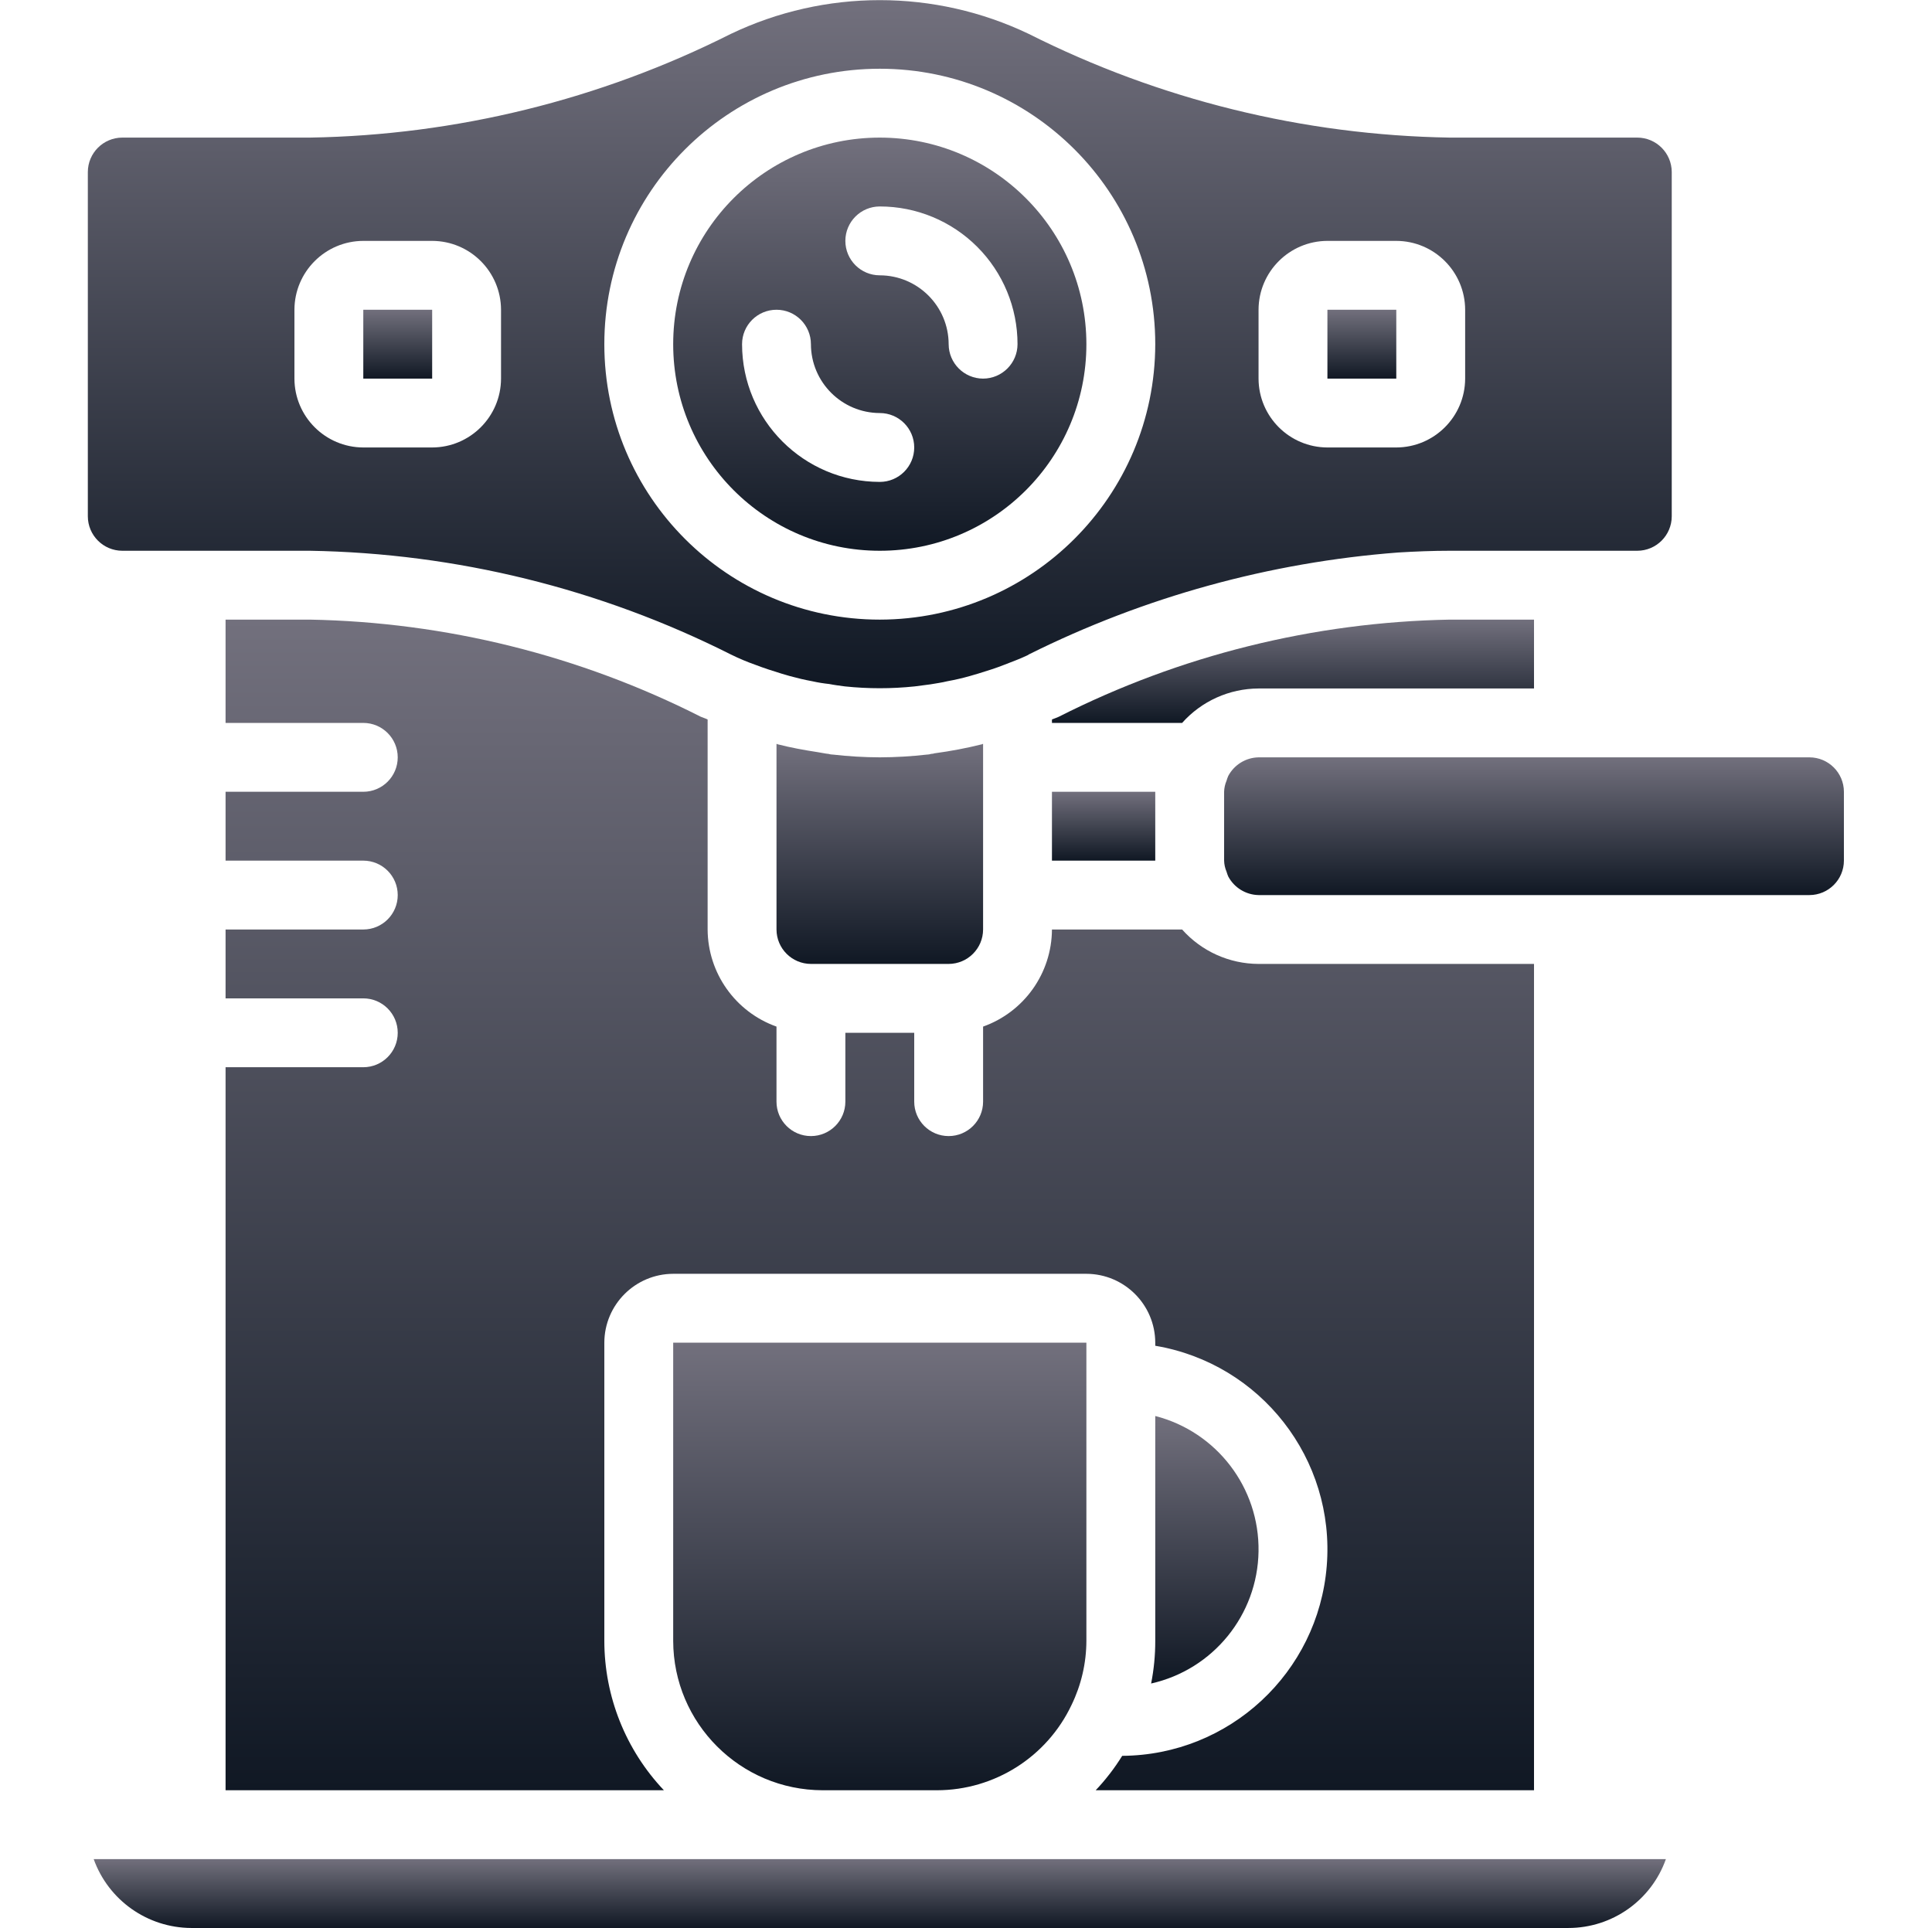 <svg width="513" height="512" viewBox="0 0 513 512" fill="none" xmlns="http://www.w3.org/2000/svg">
<g clip-path="url(#clip0_10025_65332)">
<path d="M50.752 511.968H416.466C428.092 511.963 438.455 504.64 442.34 493.682H24.877C28.807 504.605 39.143 511.91 50.752 511.968Z" fill="url(#paint0_linear_10025_65332)"/>
<path d="M233.609 146.253C263.906 146.253 288.466 121.693 288.466 91.396C288.442 61.109 263.896 36.563 233.609 36.539C203.312 36.539 178.752 61.099 178.752 91.396C178.752 121.693 203.312 146.253 233.609 146.253ZM233.609 54.825C243.309 54.822 252.613 58.675 259.472 65.534C266.331 72.393 270.183 81.697 270.181 91.397C270.166 96.44 266.082 100.525 261.038 100.54C255.995 100.525 251.91 96.441 251.895 91.397C251.866 81.31 243.696 73.141 233.609 73.111C228.56 73.111 224.466 69.018 224.466 63.968C224.466 58.918 228.559 54.825 233.609 54.825ZM206.18 82.253C211.229 82.253 215.323 86.346 215.323 91.396C215.353 101.483 223.522 109.652 233.609 109.682C238.658 109.682 242.752 113.775 242.752 118.825C242.752 123.874 238.659 127.968 233.609 127.968C213.422 127.941 197.064 111.583 197.038 91.397C197.037 86.347 201.131 82.253 206.18 82.253Z" fill="url(#paint1_linear_10025_65332)"/>
<path d="M480.466 201.111H334.18C330.802 201.177 327.724 203.066 326.134 206.048C325.956 206.465 325.803 206.892 325.677 207.327C325.282 208.254 325.065 209.247 325.037 210.254V228.54C325.065 229.547 325.282 230.54 325.677 231.466C325.803 231.901 325.956 232.328 326.134 232.745C327.723 235.727 330.801 237.616 334.18 237.683H480.466C485.509 237.668 489.594 233.584 489.609 228.54V210.254C489.594 205.21 485.509 201.125 480.466 201.111Z" fill="url(#paint2_linear_10025_65332)"/>
<path d="M370.752 82.252H352.466V100.538H370.752V82.252Z" fill="url(#paint3_linear_10025_65332)"/>
<path d="M407.323 182.825V164.539H384.923C348.831 165.203 313.357 174.017 281.152 190.323C280.603 190.596 279.963 190.78 279.323 191.053V191.968H313.883C319.042 186.175 326.423 182.851 334.18 182.825H407.323Z" fill="url(#paint4_linear_10025_65332)"/>
<path d="M306.752 210.252H279.323V228.538H306.752V210.252Z" fill="url(#paint5_linear_10025_65332)"/>
<path d="M114.752 82.252H96.466V100.538H114.752V82.252Z" fill="url(#paint6_linear_10025_65332)"/>
<path d="M290.935 475.396H407.324V255.968H334.181C326.424 255.943 319.043 252.618 313.884 246.825H279.324C279.263 258.412 271.953 268.719 261.038 272.608V292.539C261.038 297.588 256.945 301.682 251.895 301.682C246.846 301.682 242.752 297.589 242.752 292.539V274.253H224.466V292.539C224.466 297.588 220.373 301.682 215.323 301.682C210.274 301.682 206.18 297.589 206.18 292.539V272.608C195.266 268.719 187.955 258.411 187.894 246.825V191.053C187.345 190.78 186.705 190.596 186.065 190.323C153.86 174.018 118.385 165.204 82.294 164.539H59.894V191.968H96.465C101.514 191.968 105.608 196.061 105.608 201.111C105.608 206.16 101.515 210.254 96.465 210.254H59.895V228.54H96.466C101.515 228.54 105.609 232.633 105.609 237.683C105.609 242.733 101.516 246.826 96.466 246.826H59.895V265.112H96.466C101.515 265.112 105.609 269.205 105.609 274.255C105.609 279.304 101.516 283.398 96.466 283.398H59.895V475.398H176.284C166.134 464.679 160.474 450.479 160.467 435.717V356.541C160.496 346.454 168.666 338.285 178.753 338.255H288.467C298.554 338.284 306.723 346.454 306.753 356.541V357.364C334.8 362.092 354.574 387.483 352.289 415.834C350.004 444.185 326.418 466.08 297.976 466.256C295.946 469.533 293.587 472.596 290.935 475.396Z" fill="url(#paint7_linear_10025_65332)"/>
<path d="M178.752 435.715C178.796 457.611 196.536 475.351 218.432 475.396H248.786C264.082 475.378 277.999 466.551 284.535 452.722C287.108 447.421 288.452 441.608 288.466 435.715V356.539H178.752V435.715Z" fill="url(#paint8_linear_10025_65332)"/>
<path d="M306.752 376.012V435.714C306.763 439.52 306.395 443.318 305.655 447.051C322.126 443.348 333.916 428.843 334.177 411.963C334.437 395.084 323.1 380.223 306.752 376.012Z" fill="url(#paint9_linear_10025_65332)"/>
<path d="M32.466 146.253H82.295C121.134 146.899 159.325 156.306 194.021 173.773C196.127 174.819 198.295 175.735 200.512 176.516C202.889 177.429 205.175 178.161 207.552 178.893C208.283 179.075 209.015 179.349 209.746 179.533C211.757 180.081 213.677 180.539 215.689 180.904C217.167 181.236 218.663 181.48 220.169 181.635C221.54 181.908 223.003 182.092 224.375 182.275C230.515 182.916 236.704 182.916 242.844 182.275C244.307 182.092 245.678 181.909 247.05 181.727C248.604 181.453 250.067 181.27 251.53 180.904C253.541 180.538 255.553 180.08 257.473 179.533C258.204 179.35 258.936 179.076 259.667 178.893C262.044 178.161 264.421 177.429 266.707 176.516C268.81 175.692 270.821 174.962 272.741 174.047C272.905 173.976 273.059 173.884 273.198 173.773C303.845 158.504 337.16 149.314 371.301 146.71C375.872 146.436 380.444 146.253 384.924 146.253H434.752C439.795 146.238 443.88 142.154 443.895 137.11V45.682C443.88 40.639 439.796 36.554 434.752 36.539H384.923C346.084 35.893 307.893 26.486 273.197 9.019C248.164 -2.959 219.053 -2.959 194.02 9.019C159.325 26.486 121.133 35.893 82.294 36.539H32.466C27.423 36.554 23.338 40.638 23.323 45.682V137.111C23.338 142.154 27.422 146.239 32.466 146.253ZM334.18 82.253C334.209 72.166 342.379 63.997 352.466 63.967H370.752C380.839 63.996 389.008 72.166 389.038 82.253V100.539C389.008 110.626 380.839 118.795 370.752 118.825H352.466C342.379 118.795 334.21 110.626 334.18 100.539V82.253ZM233.609 18.253C274.005 18.253 306.752 51 306.752 91.396C306.698 131.769 273.982 164.485 233.609 164.539C193.213 164.539 160.466 131.792 160.466 91.396C160.466 51 193.213 18.253 233.609 18.253ZM78.18 82.253C78.209 72.166 86.379 63.997 96.466 63.967H114.752C124.839 63.996 133.008 72.166 133.038 82.253V100.539C133.008 110.626 124.839 118.795 114.752 118.825H96.466C86.379 118.795 78.21 110.626 78.18 100.539V82.253Z" fill="url(#paint10_linear_10025_65332)"/>
<path d="M215.324 255.967H251.895C256.938 255.952 261.023 251.868 261.038 246.824V197.544C260.937 197.532 260.837 197.565 260.764 197.635C256.666 198.656 252.515 199.45 248.33 200.012H248.239C247.915 200.125 247.576 200.186 247.233 200.194C246.907 200.299 246.569 200.361 246.227 200.377H246.136C241.977 200.852 237.796 201.096 233.61 201.109C229.455 201.096 225.304 200.851 221.176 200.377H221.085C220.713 200.361 220.345 200.299 219.988 200.194C219.714 200.194 219.439 200.104 219.257 200.104C218.526 200.013 217.886 199.83 217.154 199.738C213.588 199.19 210.023 198.549 206.457 197.635C206.384 197.565 206.283 197.531 206.183 197.544V246.824C206.196 251.867 210.281 255.952 215.324 255.967Z" fill="url(#paint11_linear_10025_65332)"/>
</g>
<defs>
<linearGradient id="paint0_linear_10025_65332" x1="233.608" y1="493.682" x2="233.608" y2="511.968" gradientUnits="userSpaceOnUse">
<stop stop-color="#72707D"/>
<stop offset="1" stop-color="#101824"/>
</linearGradient>
<linearGradient id="paint1_linear_10025_65332" x1="233.609" y1="36.539" x2="233.609" y2="146.253" gradientUnits="userSpaceOnUse">
<stop stop-color="#72707D"/>
<stop offset="1" stop-color="#101824"/>
</linearGradient>
<linearGradient id="paint2_linear_10025_65332" x1="407.323" y1="201.111" x2="407.323" y2="237.683" gradientUnits="userSpaceOnUse">
<stop stop-color="#72707D"/>
<stop offset="1" stop-color="#101824"/>
</linearGradient>
<linearGradient id="paint3_linear_10025_65332" x1="361.609" y1="82.252" x2="361.609" y2="100.538" gradientUnits="userSpaceOnUse">
<stop stop-color="#72707D"/>
<stop offset="1" stop-color="#101824"/>
</linearGradient>
<linearGradient id="paint4_linear_10025_65332" x1="343.323" y1="164.539" x2="343.323" y2="191.968" gradientUnits="userSpaceOnUse">
<stop stop-color="#72707D"/>
<stop offset="1" stop-color="#101824"/>
</linearGradient>
<linearGradient id="paint5_linear_10025_65332" x1="293.038" y1="210.252" x2="293.038" y2="228.538" gradientUnits="userSpaceOnUse">
<stop stop-color="#72707D"/>
<stop offset="1" stop-color="#101824"/>
</linearGradient>
<linearGradient id="paint6_linear_10025_65332" x1="105.609" y1="82.252" x2="105.609" y2="100.538" gradientUnits="userSpaceOnUse">
<stop stop-color="#72707D"/>
<stop offset="1" stop-color="#101824"/>
</linearGradient>
<linearGradient id="paint7_linear_10025_65332" x1="233.609" y1="164.539" x2="233.609" y2="475.398" gradientUnits="userSpaceOnUse">
<stop stop-color="#72707D"/>
<stop offset="1" stop-color="#101824"/>
</linearGradient>
<linearGradient id="paint8_linear_10025_65332" x1="233.609" y1="356.539" x2="233.609" y2="475.396" gradientUnits="userSpaceOnUse">
<stop stop-color="#72707D"/>
<stop offset="1" stop-color="#101824"/>
</linearGradient>
<linearGradient id="paint9_linear_10025_65332" x1="319.918" y1="376.012" x2="319.918" y2="447.051" gradientUnits="userSpaceOnUse">
<stop stop-color="#72707D"/>
<stop offset="1" stop-color="#101824"/>
</linearGradient>
<linearGradient id="paint10_linear_10025_65332" x1="233.609" y1="0.035" x2="233.609" y2="182.755" gradientUnits="userSpaceOnUse">
<stop stop-color="#72707D"/>
<stop offset="1" stop-color="#101824"/>
</linearGradient>
<linearGradient id="paint11_linear_10025_65332" x1="233.61" y1="197.541" x2="233.61" y2="255.967" gradientUnits="userSpaceOnUse">
<stop stop-color="#72707D"/>
<stop offset="1" stop-color="#101824"/>
</linearGradient>
<clipPath id="clip0_10025_65332">
<rect width="511.932" height="511.932" fill="white" transform="translate(0.5 0.035)"/>
</clipPath>
</defs>
</svg>
